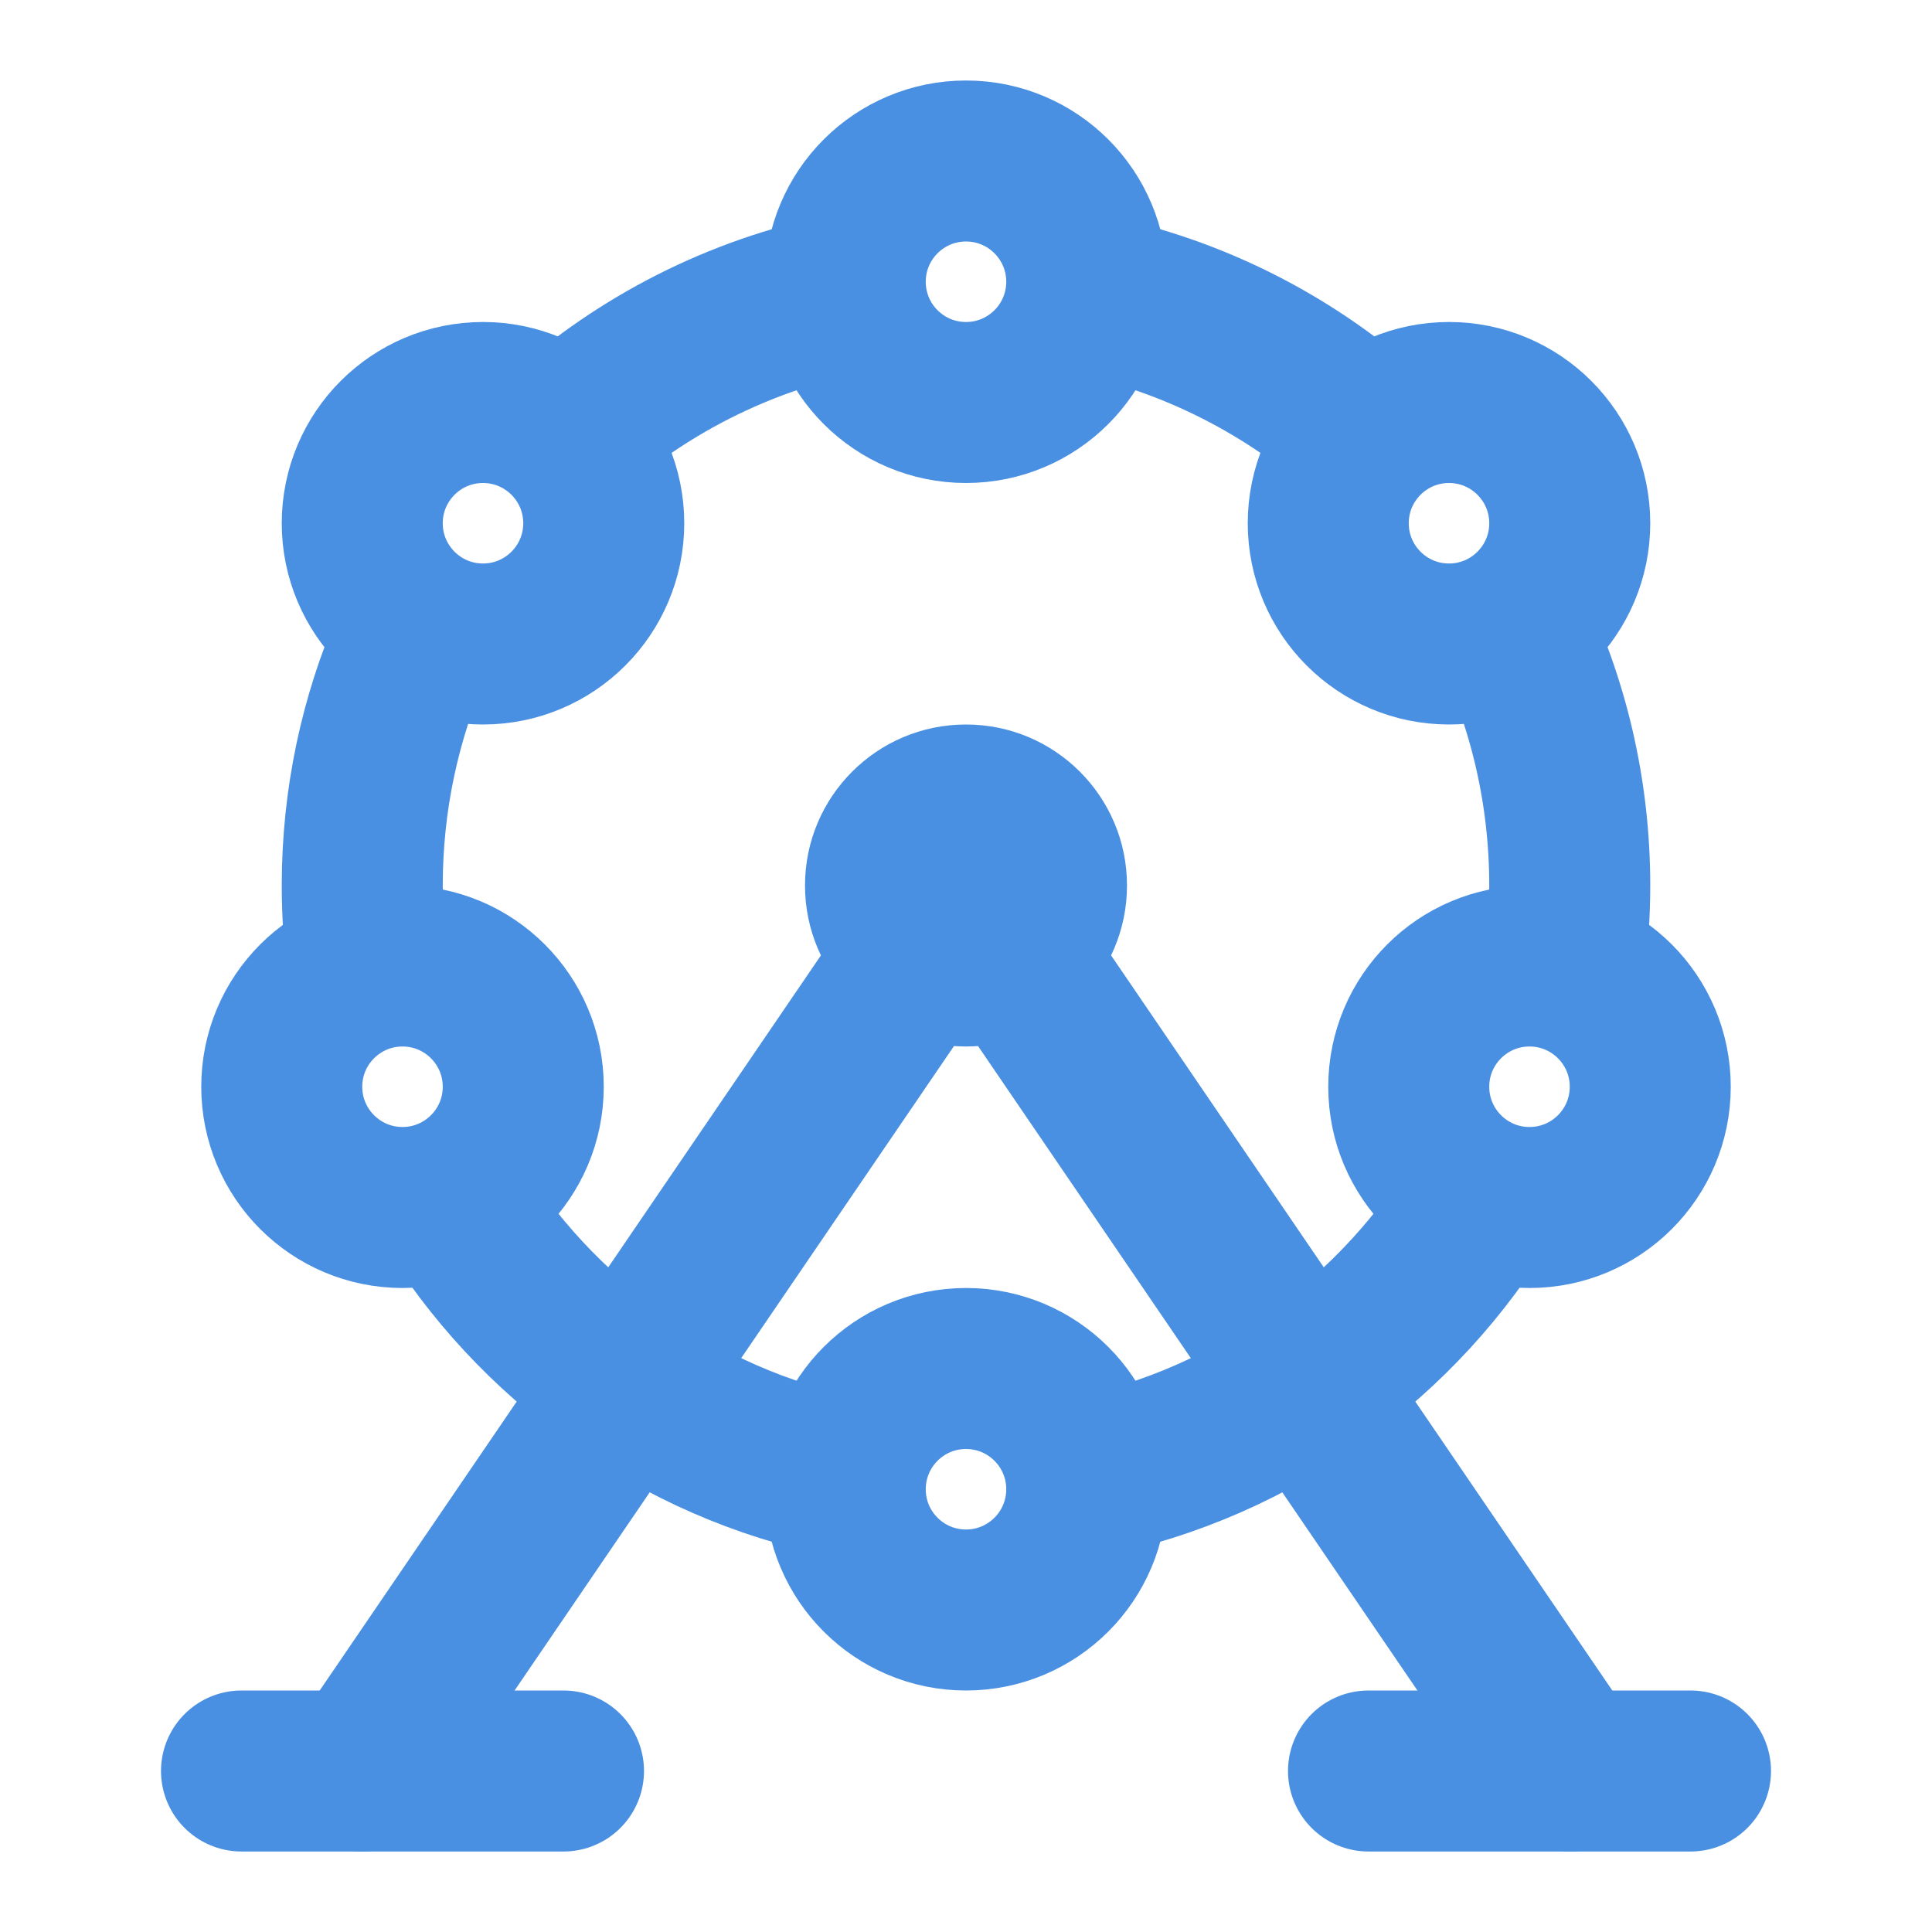 <?xml version="1.0" encoding="UTF-8"?><svg width="21" height="21" viewBox="0 0 48 48" fill="none" xmlns="http://www.w3.org/2000/svg"><path d="M9 44L24 22" stroke="#4a90e2" stroke-width="4" stroke-linecap="round"/><path d="M39 44L24 22" stroke="#4a90e2" stroke-width="4" stroke-linecap="round"/><path d="M9.132 24C9.045 23.346 9 22.678 9 22C9 19.866 9.445 17.837 10.248 16C10.329 15.816 10.412 15.634 10.5 15.454" stroke="#4a90e2" stroke-width="4"/><path d="M11.156 29.753C13.288 33.277 16.83 35.853 21 36.7" stroke="#4a90e2" stroke-width="4"/><path d="M27 36.7C31.214 35.845 34.787 33.223 36.911 29.641" stroke="#4a90e2" stroke-width="4"/><path d="M38.868 24C38.955 23.346 39 22.678 39 22C39 19.653 38.461 17.432 37.5 15.454" stroke="#4a90e2" stroke-width="4"/><path d="M27 7.3C29.655 7.839 32.056 9.08 34 10.82" stroke="#4a90e2" stroke-width="4"/><path d="M21 7.3C18.345 7.839 15.944 9.08 14 10.82C13.79 11.008 13.585 11.202 13.386 11.401" stroke="#4a90e2" stroke-width="4"/><circle cx="10" cy="27" r="3" fill="none" stroke="#4a90e2" stroke-width="4"/><circle cx="24" cy="37" r="3" fill="none" stroke="#4a90e2" stroke-width="4"/><circle cx="24" cy="7" r="3" fill="none" stroke="#4a90e2" stroke-width="4"/><circle cx="12" cy="13" r="3" fill="none" stroke="#4a90e2" stroke-width="4"/><circle cx="36" cy="13" r="3" fill="none" stroke="#4a90e2" stroke-width="4"/><circle cx="38" cy="27" r="3" fill="none" stroke="#4a90e2" stroke-width="4"/><circle cx="24" cy="22" r="4" fill="#4a90e2"/><path d="M6 44L14 44" stroke="#4a90e2" stroke-width="4" stroke-linecap="round" stroke-linejoin="round"/><path d="M34 44L42 44" stroke="#4a90e2" stroke-width="4" stroke-linecap="round" stroke-linejoin="round"/></svg>